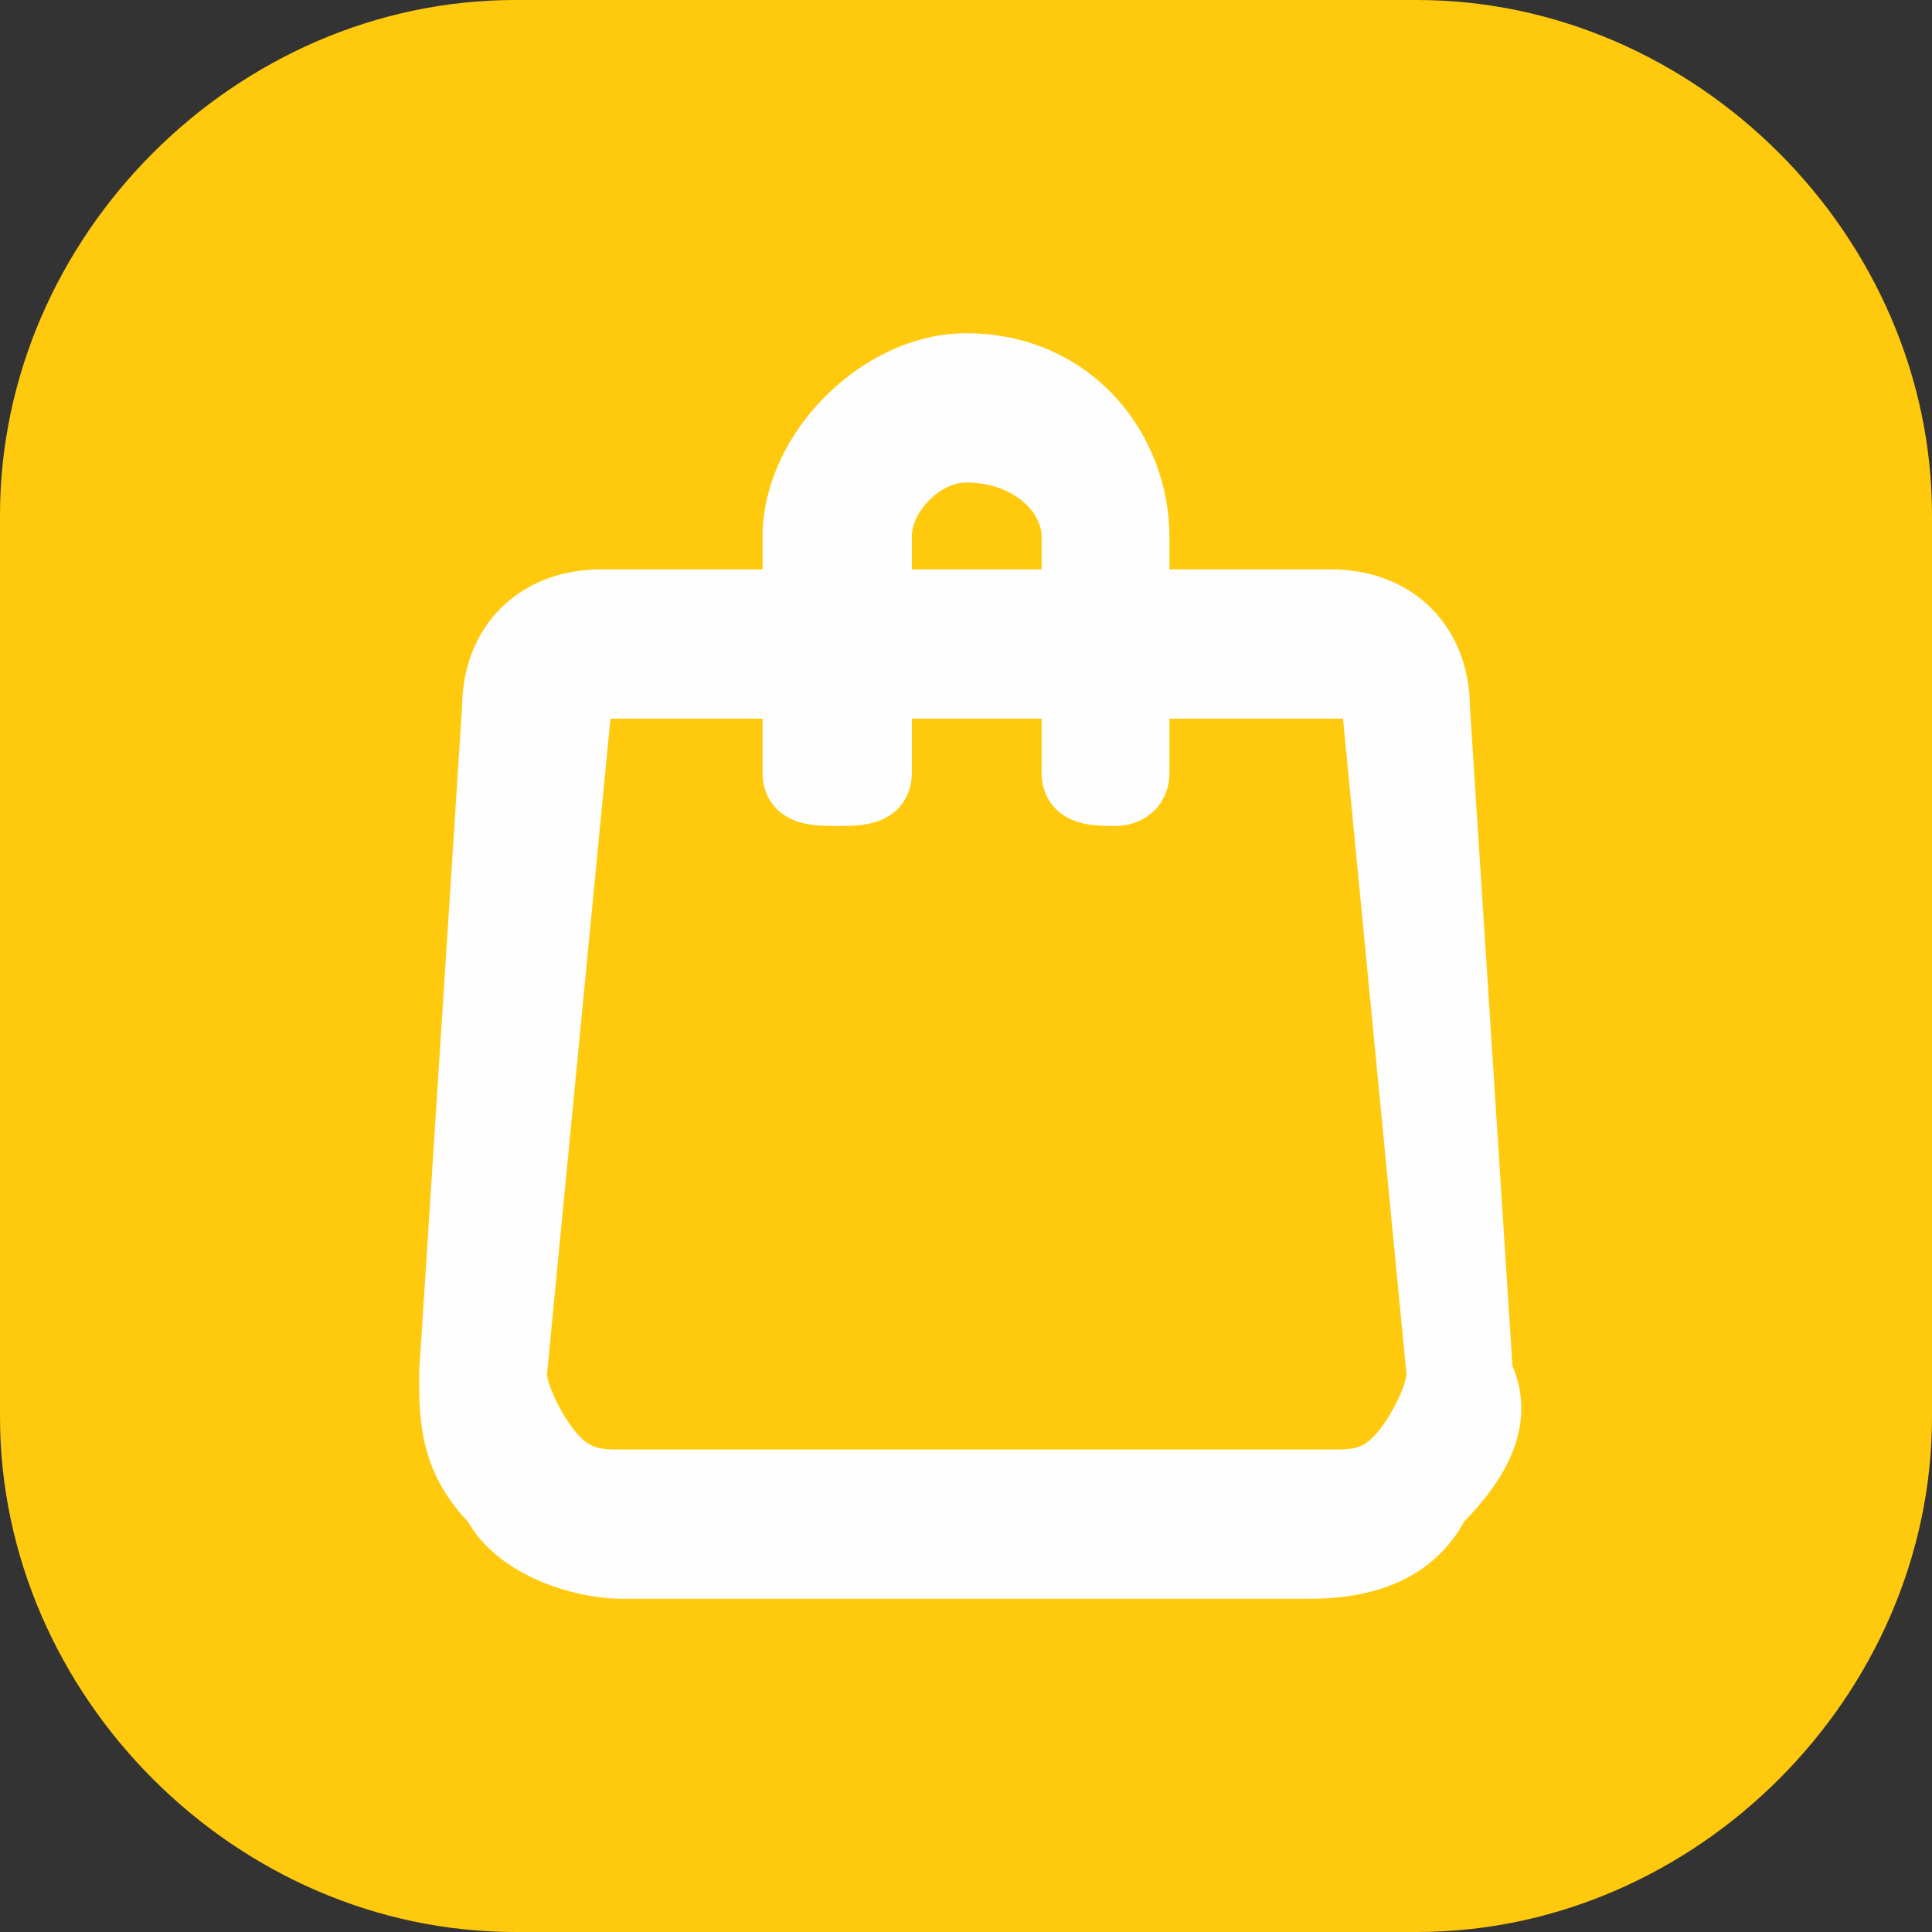 <?xml version="1.0" encoding="UTF-8"?>
<!DOCTYPE svg PUBLIC "-//W3C//DTD SVG 1.1//EN" "http://www.w3.org/Graphics/SVG/1.1/DTD/svg11.dtd">
<!-- Creator: CorelDRAW X8 -->
<svg xmlns="http://www.w3.org/2000/svg" xml:space="preserve" width="90px" height="90px" version="1.1" style="shape-rendering:geometricPrecision; text-rendering:geometricPrecision; image-rendering:optimizeQuality; fill-rule:evenodd; clip-rule:evenodd"
viewBox="0 0 90 90"
 xmlns:xlink="http://www.w3.org/1999/xlink">
 <rect x="0" y="0" width="90" height="90" fill="#333333" stroke="none"/>
 <defs>
  <style type="text/css">
   <![CDATA[
    .str0 {stroke:#FEFEFE;stroke-width:2.953}
    .fil1 {fill:#FEFEFE}
    .fil0 {fill:#FFCA0D}
   ]]>
  </style>
 </defs>
 <g id="Слой_x0020_1">
  <g id="_2490790187440">
   <path class="fil0" d="M24 0l42 0c13,0 24,11 24,24l0 42c0,13 -11,24 -24,24l-42 0c-13,0 -24,-11 -24,-24l0 -42c0,-13 11,-24 24,-24z"/>
   <path class="fil1 str0" d="M69 64l-2 -31c0,-3 -2,-5 -5,-5l-9 0 0 -3c0,-4 -3,-8 -8,-8 -4,0 -8,4 -8,8l0 3 -9 0c-3,0 -5,2 -5,5l-2 31c0,2 0,4 2,6 1,2 4,3 6,3l32 0c3,0 5,-1 6,-3 2,-2 3,-4 2,-6l0 0zm-28 -39c0,-2 2,-4 4,-4 3,0 5,2 5,4l0 3 -9 0 0 -3 0 0zm24 43c-1,1 -2,1 -3,1l-33 0c-1,0 -2,0 -3,-1 -1,-1 -2,-3 -2,-4l3 -31c0,-1 0,-1 1,-1l9 0 0 4c0,1 1,1 2,1 1,0 2,0 2,-1l0 -4 9 0 0 4c0,1 1,1 2,1 0,0 1,0 1,-1l0 -4 10 0c1,0 1,0 1,1l3 31c0,1 -1,3 -2,4l0 0z"/>
  </g>
 </g>
</svg>

